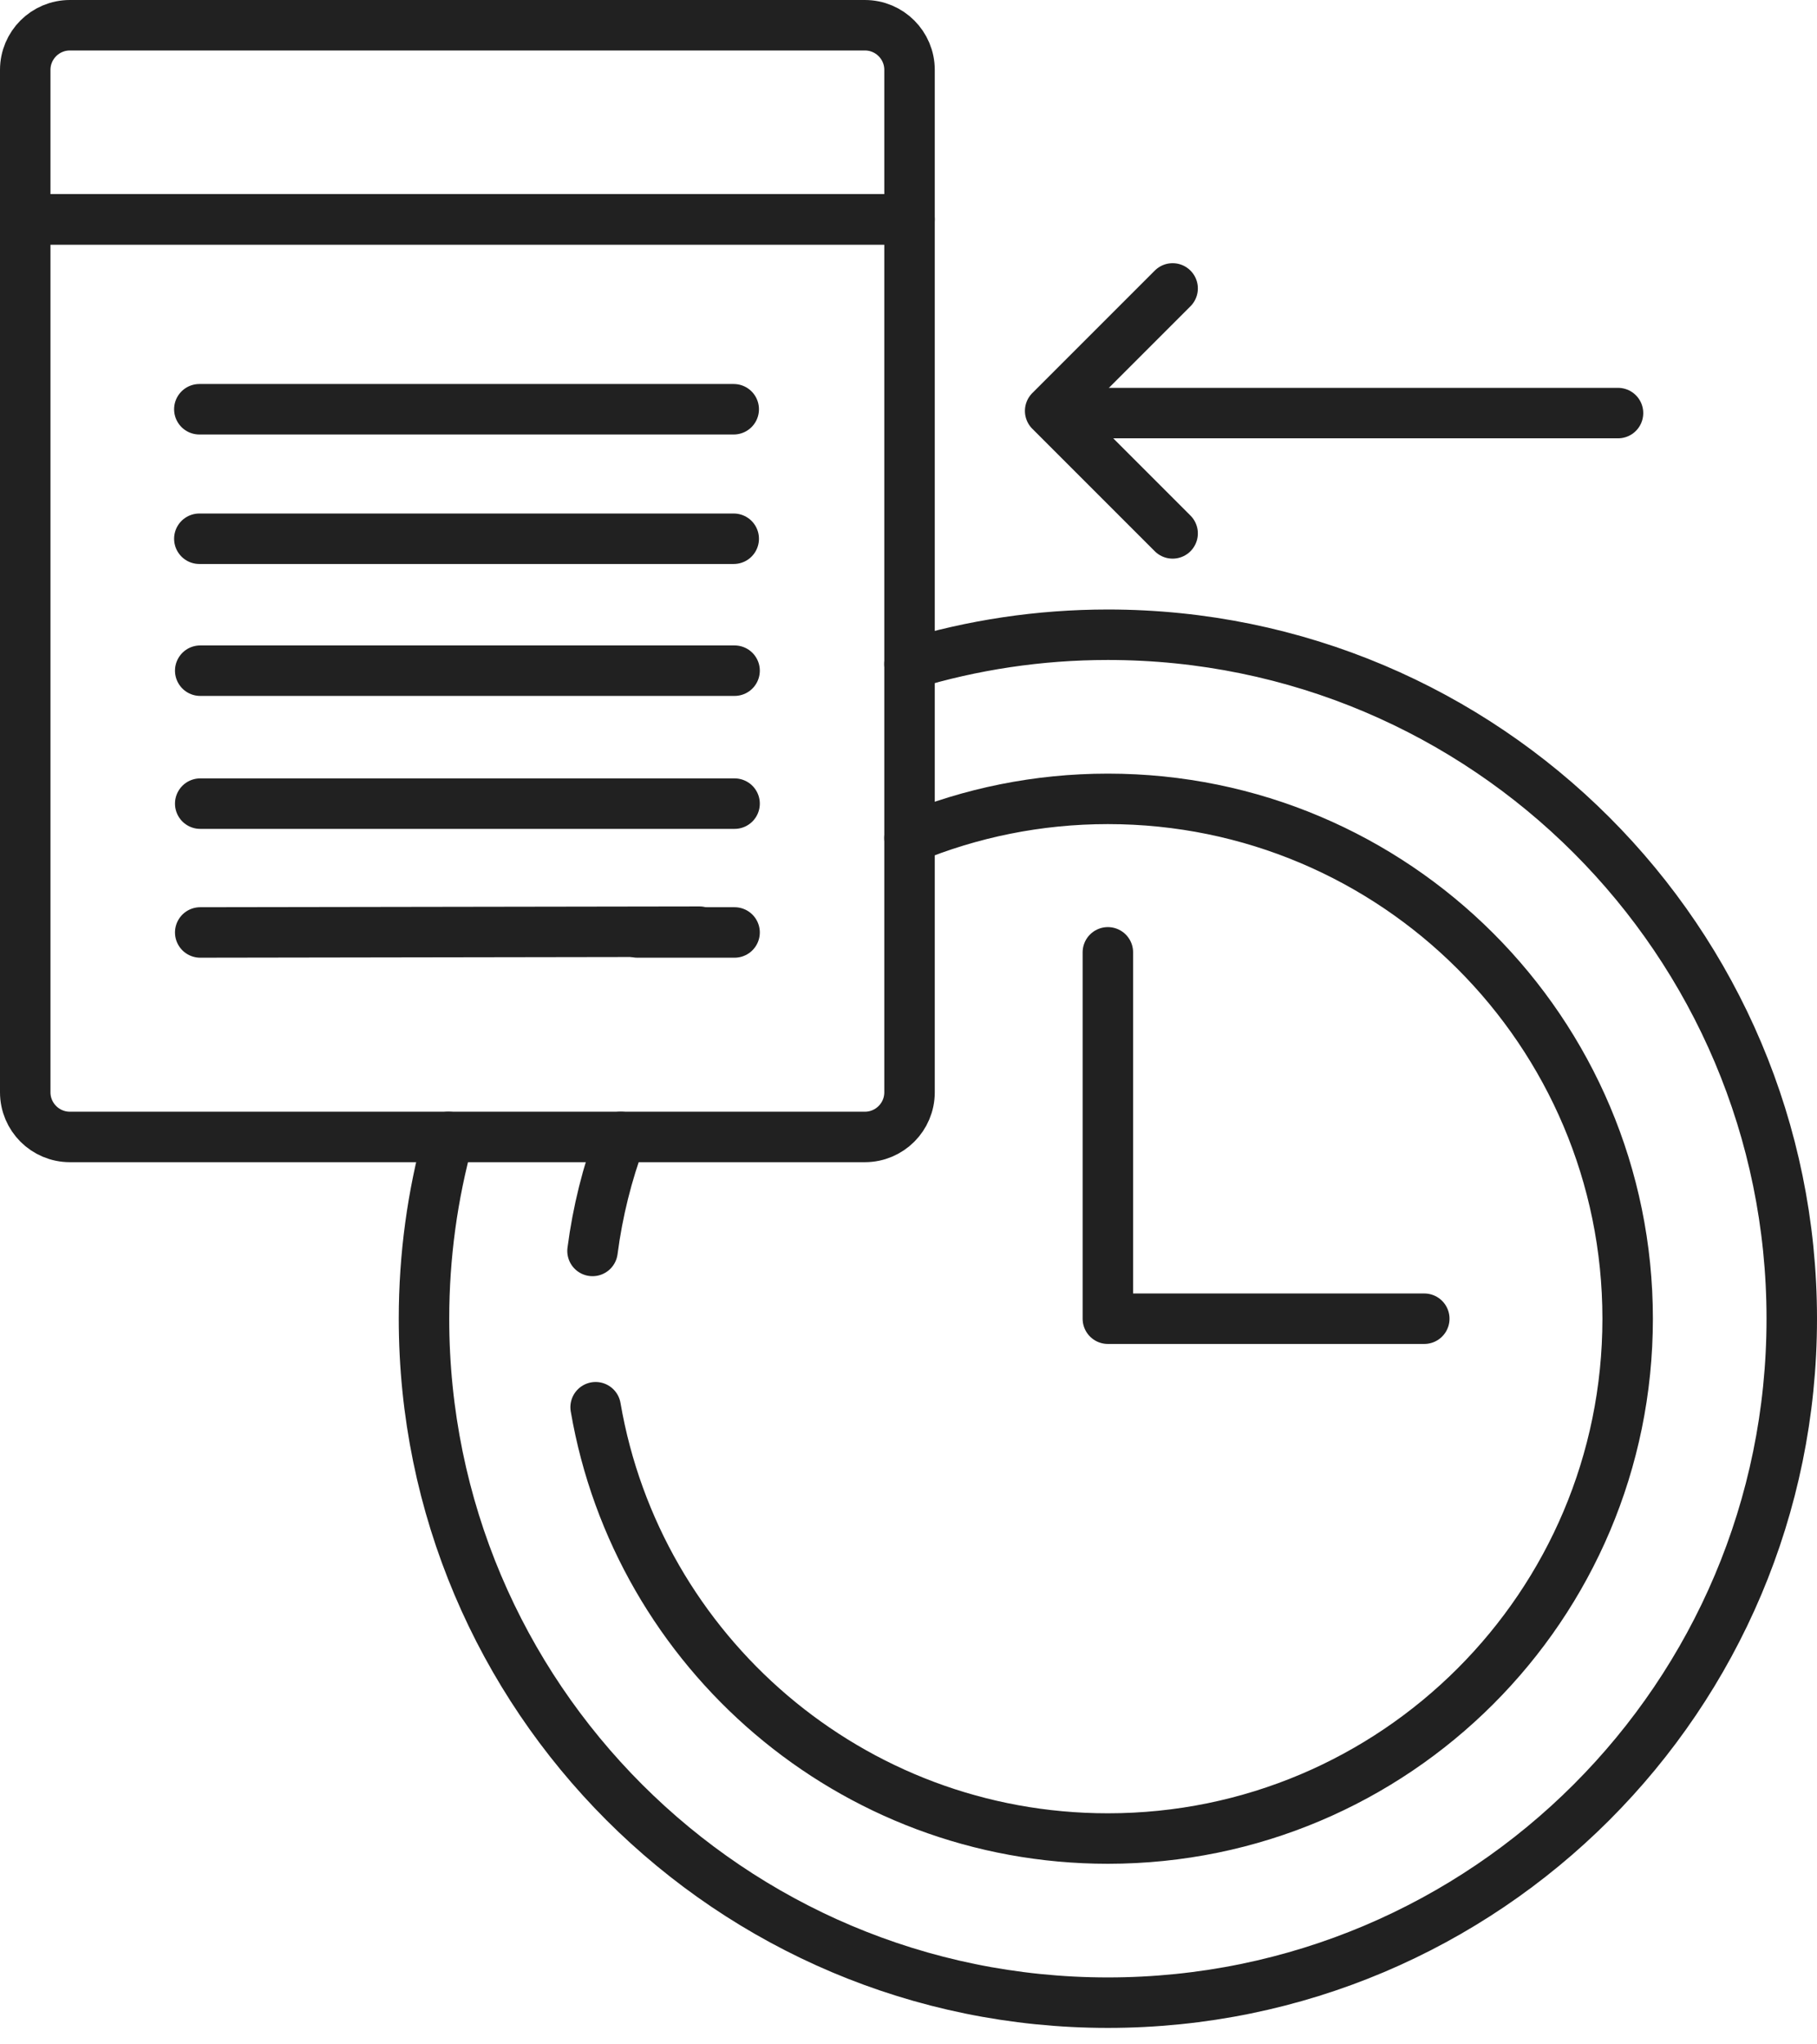 <svg width="72" height="81" viewBox="0 0 72 81" fill="none" xmlns="http://www.w3.org/2000/svg">
<path d="M17.771 45.047C17.14 47.341 16.801 49.755 16.801 52.249C16.801 67.216 28.934 79.348 43.9 79.348C58.867 79.348 71 67.216 71 52.249C71 37.282 58.867 25.149 43.9 25.149C41.167 25.149 38.529 25.557 36.041 26.31" stroke="#212121" stroke-width="2" stroke-miterlimit="10" stroke-linecap="round" stroke-linejoin="round"/>
<path d="M24.6 45.047C24.064 46.484 23.683 47.996 23.479 49.564" stroke="#212121" stroke-width="2" stroke-miterlimit="10" stroke-linecap="round" stroke-linejoin="round"/>
<path d="M23.602 55.756C25.267 65.46 33.721 72.845 43.9 72.845C55.276 72.845 64.497 63.624 64.497 52.249C64.497 40.873 55.276 31.652 43.9 31.652C41.117 31.652 38.463 32.206 36.041 33.206" stroke="#212121" stroke-width="2" stroke-miterlimit="10" stroke-linecap="round" stroke-linejoin="round"/>
<path d="M43.9 37.733V52.249H56.438" stroke="#212121" stroke-width="2" stroke-miterlimit="10" stroke-linecap="round" stroke-linejoin="round"/>
<path d="M1 26.034V43.278C1 44.255 1.792 45.047 2.769 45.047H34.272C35.249 45.047 36.041 44.255 36.041 43.278V8.691H1V26.034Z" stroke="#212121" stroke-width="2" stroke-miterlimit="10" stroke-linecap="round" stroke-linejoin="round"/>
<path d="M36.041 8.691H1V2.769C1 1.792 1.792 1 2.769 1H34.272C35.249 1 36.041 1.792 36.041 2.769V8.691Z" stroke="#212121" stroke-width="2" stroke-miterlimit="10" stroke-linecap="round" stroke-linejoin="round"/>
<path d="M27.715 36.914L7.934 36.945" stroke="#212121" stroke-width="2" stroke-miterlimit="10" stroke-linecap="round" stroke-linejoin="round"/>
<path d="M29.108 36.945H25.253" stroke="#212121" stroke-width="2" stroke-miterlimit="10" stroke-linecap="round" stroke-linejoin="round"/>
<path d="M7.934 31.841H29.108" stroke="#212121" stroke-width="2" stroke-miterlimit="10" stroke-linecap="round" stroke-linejoin="round"/>
<path d="M7.934 26.573H29.108" stroke="#212121" stroke-width="2" stroke-miterlimit="10" stroke-linecap="round" stroke-linejoin="round"/>
<path d="M7.899 21.346H29.074" stroke="#212121" stroke-width="2" stroke-miterlimit="10" stroke-linecap="round" stroke-linejoin="round"/>
<path d="M7.899 16.215H29.074" stroke="#212121" stroke-width="2" stroke-miterlimit="10" stroke-linecap="round" stroke-linejoin="round"/>
<path d="M46.466 21.134L41.613 16.281L46.466 11.428" stroke="#212121" stroke-width="2" stroke-miterlimit="10" stroke-linecap="round" stroke-linejoin="round"/>
<path d="M43.808 16.367H64.115" stroke="#212121" stroke-width="2" stroke-linecap="round"/>
</svg>
